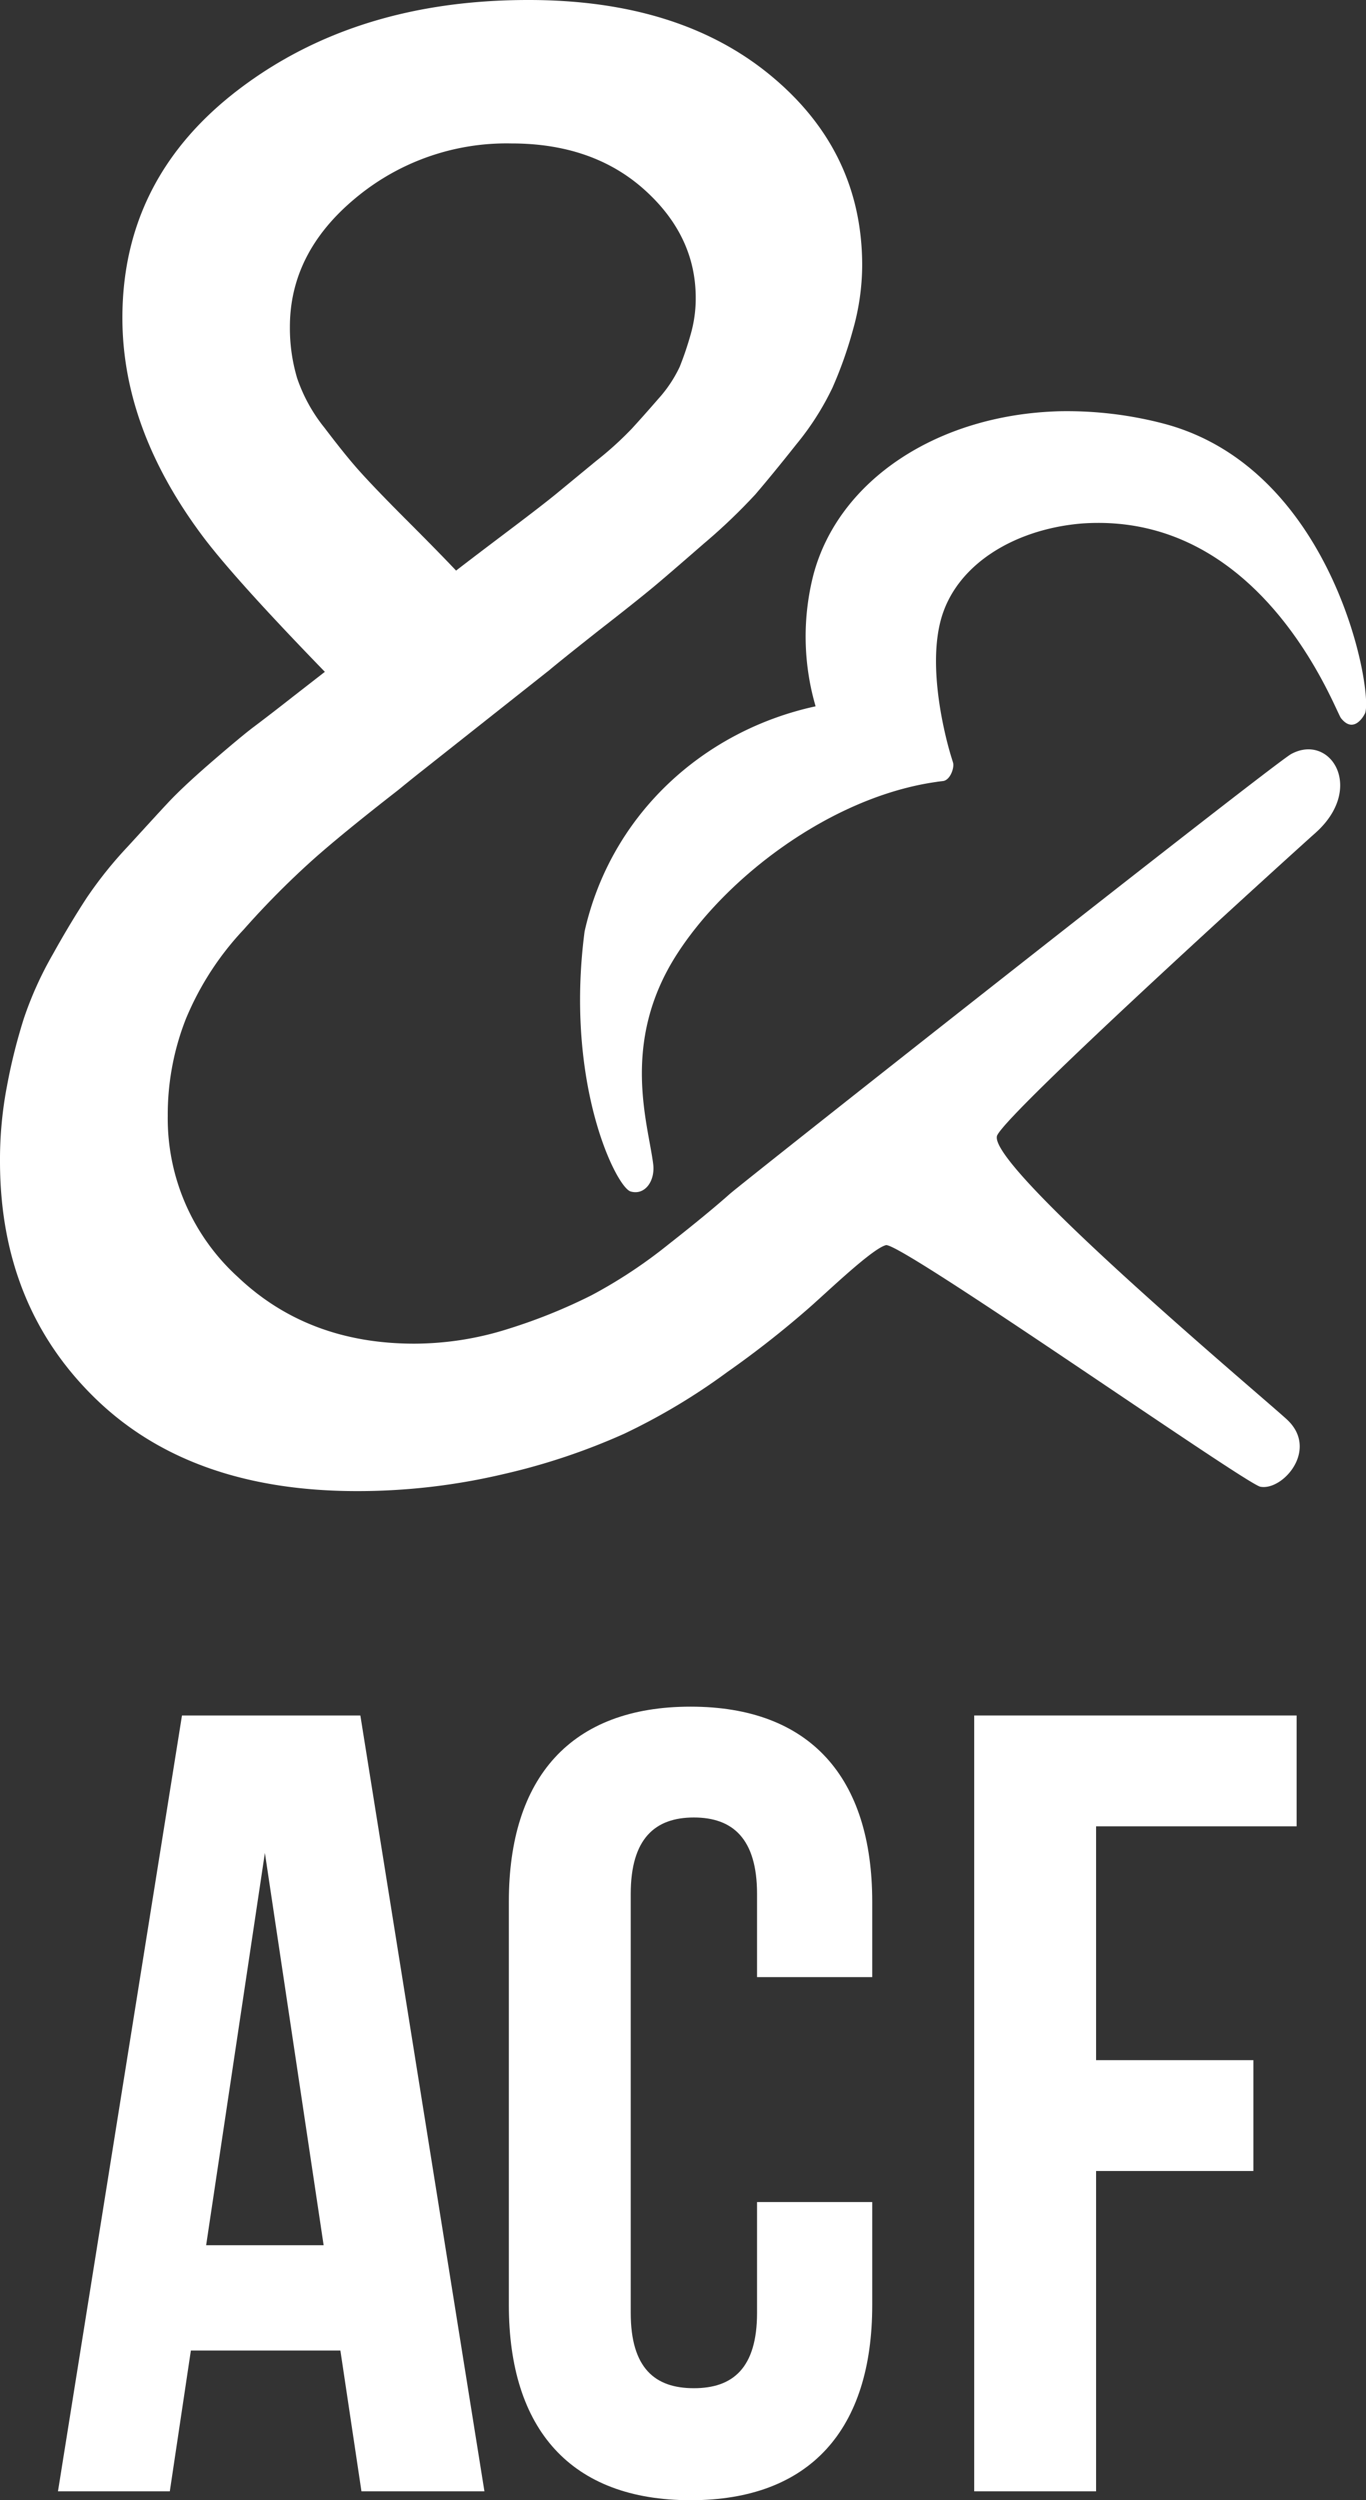 <svg xmlns="http://www.w3.org/2000/svg" viewBox="0 0 212.05 387.99"><rect x="0" y="0" width="212.05" height="387.99" fill="#333333" stroke="none"/><defs><style>.cls-1{fill:none;}.cls-2{fill:#fff;}</style></defs><g id="Layer_2" data-name="Layer 2"><g id="Layer_1-2" data-name="Layer 1"><polygon class="cls-1" points="32.03 348.43 50.27 348.43 41.15 287.55 32.03 348.43"/><path class="cls-1" d="M63.08,80.67q5.07,5.08,7.72,7.88,2.63-2,8.09-6.16t7.55-5.84l6.07-5a52.66,52.66,0,0,0,5.59-5.06c1.11-1.17,2.45-2.71,4.07-4.58a20.19,20.19,0,0,0,3.34-5,49.68,49.68,0,0,0,1.69-5,20.07,20.07,0,0,0,.79-5.7c0-6.42-2.69-12-8-16.8s-12.22-7.15-20.63-7.15a36.6,36.6,0,0,0-24.19,8.48Q45,39.22,45,50.74a27.34,27.34,0,0,0,1.15,7.93,25.2,25.2,0,0,0,4.24,7.7c2,2.65,3.78,4.86,5.33,6.61S59.74,77.33,63.08,80.67Z"/><path class="cls-2" d="M28.25,266.22,9,386.62H26.36l3.27-21.85H52.84l3.27,21.85H75.2L55.94,266.22ZM32,348.43l9.12-60.88,9.12,60.88Z"/><path class="cls-2" d="M107.2,264.85c-18.58,0-28.21,11-28.21,30.27v62.6C79,377,88.62,388,107.2,388s28.2-11,28.2-30.27v-16H117.52v17.19c0,8.61-3.79,11.7-9.81,11.7s-9.8-3.09-9.8-11.7v-65c0-8.6,3.78-11.87,9.8-11.87s9.81,3.27,9.81,11.87v12.9H135.4V295.12C135.4,275.85,125.77,264.85,107.2,264.85Z"/><polygon class="cls-2" points="151.23 386.62 170.15 386.62 170.15 336.91 194.57 336.91 194.57 319.71 170.15 319.71 170.15 283.42 201.28 283.42 201.28 266.22 151.23 266.22 151.23 386.62"/><path class="cls-2" d="M200.46,117c-2.81,1.53-85.1,66.44-87.18,68.29s-5.26,4.49-9.57,7.87a75.71,75.71,0,0,1-11.89,7.85A84.83,84.83,0,0,1,79,206.19a48.45,48.45,0,0,1-14.69,2.33q-16.48,0-27.38-10.34a33.24,33.24,0,0,1-10.89-25,40.59,40.59,0,0,1,2.79-15,45.7,45.7,0,0,1,9-13.93,132.3,132.3,0,0,1,10.72-10.81q4.48-4,13.23-10.81c1.64-1.34,2.9-2.35,3.73-3L85.27,104Q87,102.54,93,97.8c4.08-3.17,6.89-5.42,8.51-6.77s4.2-3.58,7.76-6.68a89.52,89.52,0,0,0,8-7.64c1.71-2,3.82-4.56,6.36-7.77a42.76,42.76,0,0,0,5.61-8.8,63.65,63.65,0,0,0,3.18-9,37,37,0,0,0,1.42-9.94q0-17.75-14.2-29.48T82,0Q55.38,0,37.19,13.78T19,49.33q0,17,12.14,33.45,4.81,6.56,19.29,21.48l-4.9,3.81c-2.85,2.24-4.91,3.81-6.16,4.75S36,115.52,33,118.11s-5.28,4.72-6.84,6.38-3.68,4-6.37,6.93a63.33,63.33,0,0,0-6.39,8c-1.55,2.38-3.31,5.27-5.22,8.71A55.57,55.57,0,0,0,3.72,158a87.4,87.4,0,0,0-2.63,10.5A60.64,60.64,0,0,0,0,180.2Q0,202.61,14.78,217t40.61,14.4a98.68,98.68,0,0,0,22.73-2.63,100.14,100.14,0,0,0,18.73-6.25,97.46,97.46,0,0,0,16-9.56,151.33,151.33,0,0,0,12.75-10c3-2.63,9.75-9.14,11.92-9.73s55.82,37.05,58.13,37.49c3.49.66,9.13-5.78,4.14-10.42-3.75-3.48-46.83-39.55-45-44.09,1.85-4,48.24-45.93,49.23-46.79C212.05,122.45,206.58,113.72,200.46,117ZM50.36,66.37a25.2,25.2,0,0,1-4.24-7.7A27.34,27.34,0,0,1,45,50.74q0-11.55,10.19-20a36.6,36.6,0,0,1,24.19-8.48Q92,22.26,100,29.41c5.32,4.76,8,10.38,8,16.8a20.07,20.07,0,0,1-.79,5.7,49.68,49.68,0,0,1-1.69,5,20.19,20.19,0,0,1-3.34,5c-1.62,1.87-3,3.41-4.07,4.58a52.66,52.66,0,0,1-5.59,5.06l-6.07,5q-2.1,1.73-7.55,5.84T70.8,88.55q-2.64-2.8-7.72-7.88c-3.34-3.34-5.82-5.93-7.39-7.69S52.36,69,50.36,66.37Z"/><path class="cls-2" d="M180.6,65.73a59.32,59.32,0,0,0-16.15-1.91c-18.94.53-34.26,10.7-38.17,25.34a38.66,38.66,0,0,0,.33,20.45c-17.47,3.79-31.79,16.82-35.86,34.93-3.1,23.68,4.93,39.71,7.14,40.36s3.83-1.62,3.51-4.23c-.77-6.25-5.09-18.78,3.56-32.4,7.74-12.19,24.14-24.64,40.42-26.93,0,0-.13,0,1-.13s1.81-2.1,1.56-2.88l-.24-.78c-.05-.13-4-12.58-1.66-21.31,2.27-8.53,11.31-14.11,21.88-15,28.13-2,39.33,29.05,40.25,30.21,2.06,2.6,3.66-.62,3.66-.62C213.42,108.49,207.51,72.78,180.6,65.73Z"/></g></g></svg>